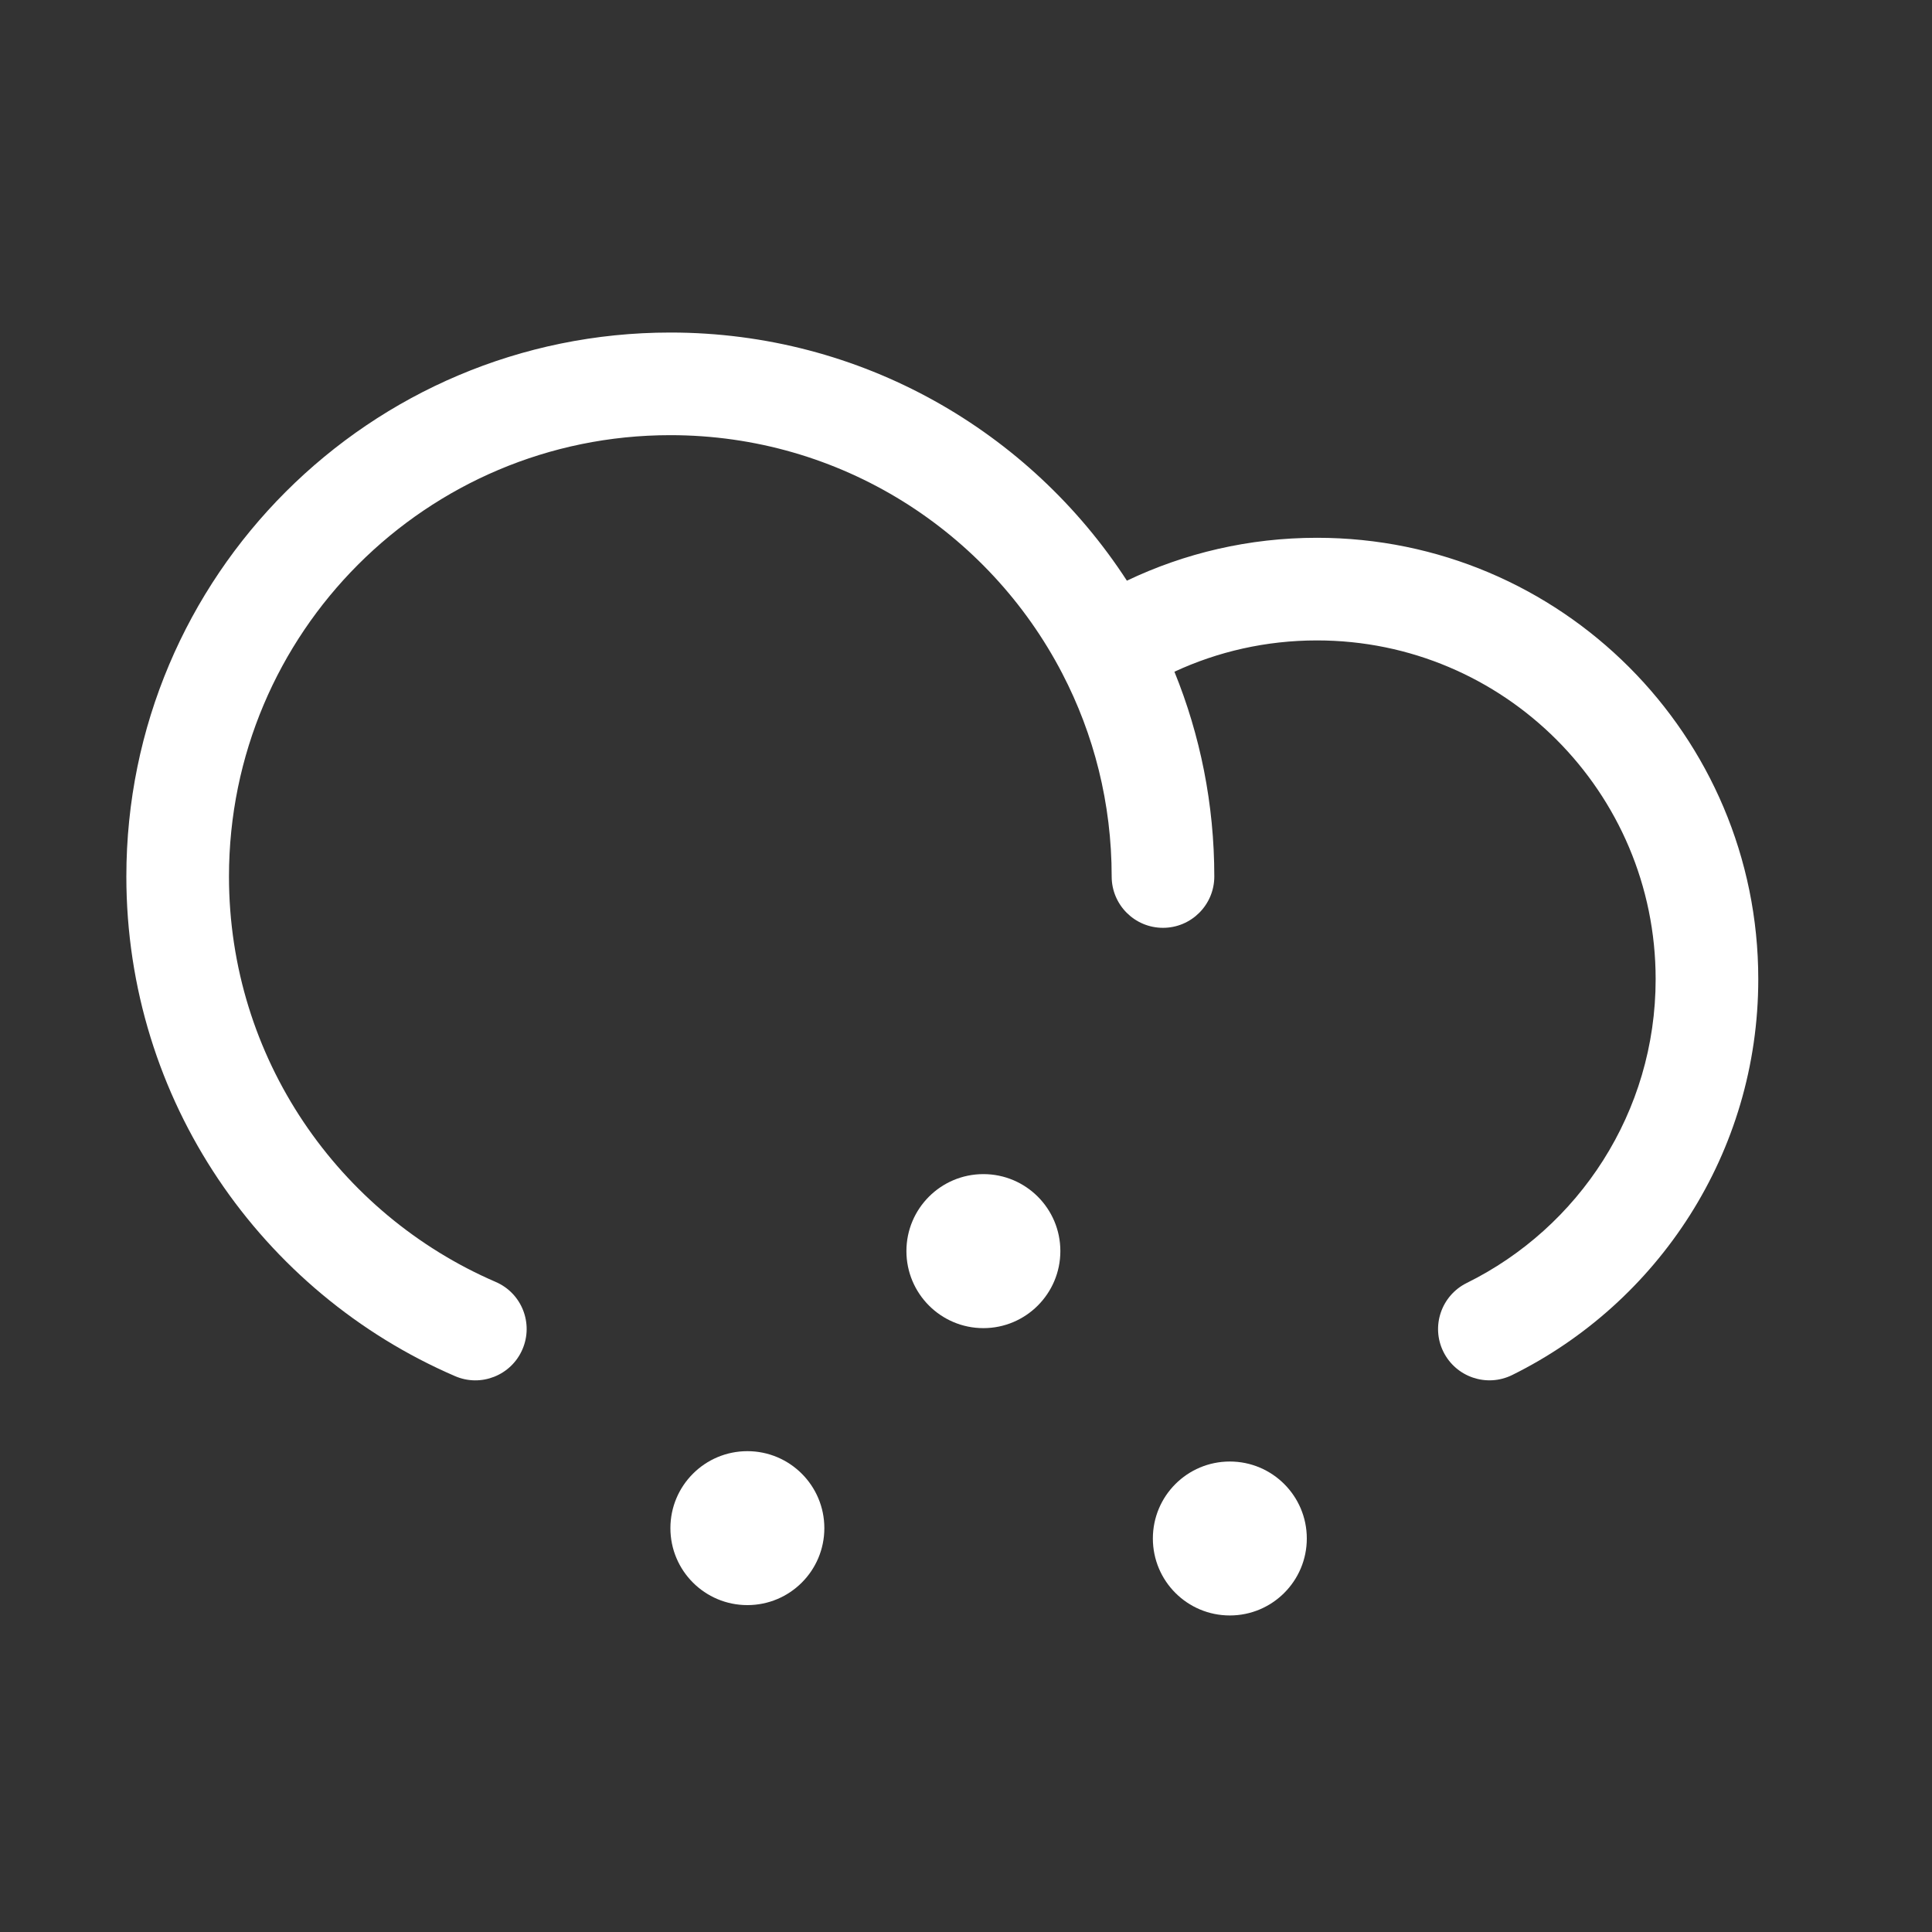 <svg width="25" height="25" viewBox="0 0 25 25" fill="none" xmlns="http://www.w3.org/2000/svg">
<rect x="0" y="0" width="25" height="25" fill="#333333" stroke="none"/>
<path fill-rule="evenodd" clip-rule="evenodd" d="M8.674 5.631C5.52 5.631 2.963 8.188 2.963 11.342C2.963 13.691 4.383 15.711 6.414 16.588C6.751 16.733 6.906 17.124 6.76 17.461C6.615 17.797 6.224 17.953 5.888 17.807C3.387 16.728 1.635 14.24 1.635 11.342C1.635 7.454 4.787 4.303 8.674 4.303C11.151 4.303 13.328 5.582 14.582 7.514C15.327 7.158 16.162 6.959 17.041 6.959C20.195 6.959 22.752 9.516 22.752 12.67C22.752 14.918 21.452 16.862 19.567 17.793C19.238 17.955 18.84 17.82 18.677 17.491C18.515 17.163 18.65 16.765 18.979 16.602C20.429 15.886 21.424 14.393 21.424 12.67C21.424 10.249 19.462 8.287 17.041 8.287C16.382 8.287 15.757 8.432 15.197 8.692C15.53 9.511 15.713 10.405 15.713 11.342C15.713 11.708 15.416 12.006 15.049 12.006C14.682 12.006 14.385 11.708 14.385 11.342C14.385 10.393 14.154 9.5 13.746 8.715C12.794 6.881 10.88 5.631 8.674 5.631Z" fill="white"/>
<path d="M10.667 19.774C10.667 20.325 10.221 20.77 9.671 20.77C9.121 20.77 8.675 20.325 8.675 19.774C8.675 19.224 9.121 18.778 9.671 18.778C10.221 18.778 10.667 19.224 10.667 19.774Z" fill="white"/>
<path d="M13.721 16.189C13.721 16.739 13.275 17.186 12.725 17.186C12.175 17.186 11.729 16.739 11.729 16.189C11.729 15.639 12.175 15.193 12.725 15.193C13.275 15.193 13.721 15.639 13.721 16.189Z" fill="white"/>
<path d="M16.91 19.908C16.91 20.458 16.464 20.904 15.914 20.904C15.363 20.904 14.918 20.458 14.918 19.908C14.918 19.358 15.363 18.912 15.914 18.912C16.464 18.912 16.91 19.358 16.91 19.908Z" fill="white"/>
</svg>
